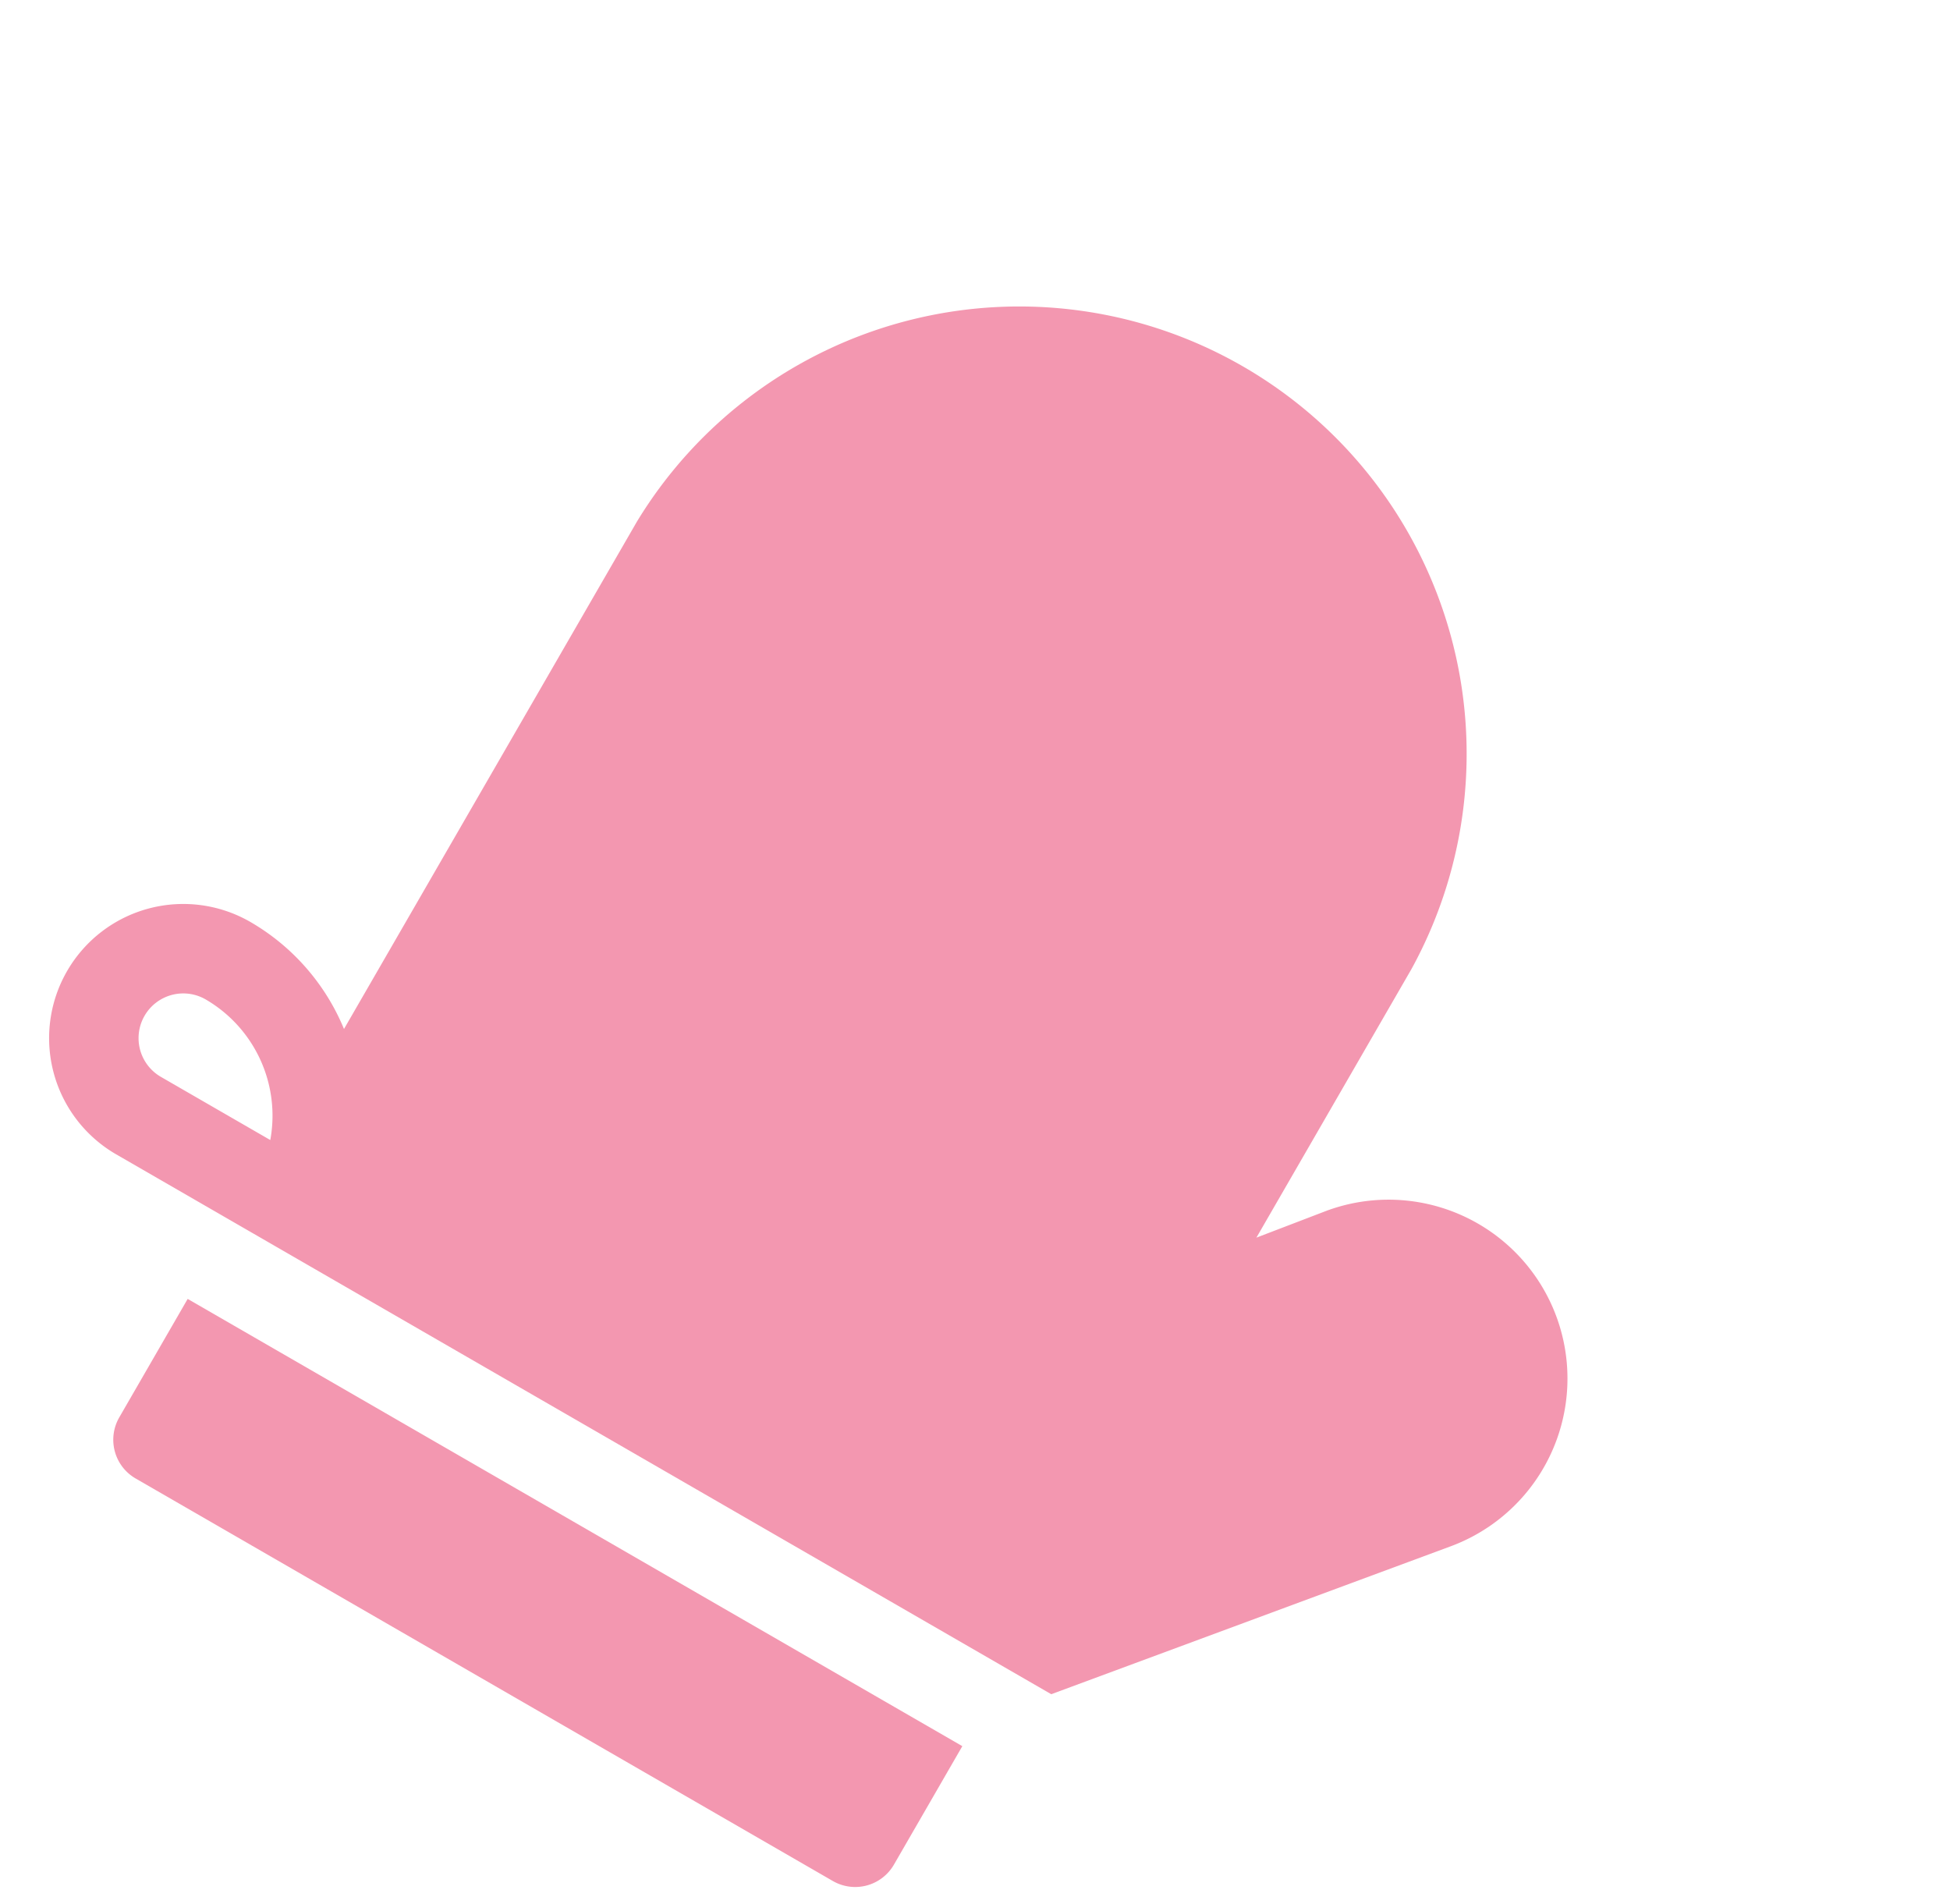 <svg xmlns="http://www.w3.org/2000/svg" width="18.53" height="18.091" viewBox="0 0 18.53 18.091">
  <g id="mitten" transform="translate(5.965) rotate(30)">
    <g id="Group_2" data-name="Group 2" transform="translate(0 0)">
      <g id="Group_1" data-name="Group 1">
        <path id="Path_2" data-name="Path 2" d="M13.9,6.424a1.7,1.7,0,0,0-2.395.218l-.451.556V4.251a4.251,4.251,0,0,0-8.5,0V9.816A2.1,2.1,0,0,0,1.275,9.38a1.275,1.275,0,0,0,0,2.55h10.26l2.581-3.111A1.7,1.7,0,0,0,13.9,6.424ZM1.275,11.08a.425.425,0,0,1,0-.85,1.278,1.278,0,0,1,1.2.85Z" fill="#f397b0"/>
      </g>
    </g>
    <g id="Group_4" data-name="Group 4" transform="translate(2.55 12.78)">
      <g id="Group_3" data-name="Group 3">
        <path id="Path_3" data-name="Path 3" d="M0,0V1.3a.425.425,0,0,0,.425.425H8.076A.425.425,0,0,0,8.5,1.3V0Z" fill="#f397b0"/>
      </g>
    </g>
  </g>
</svg>
